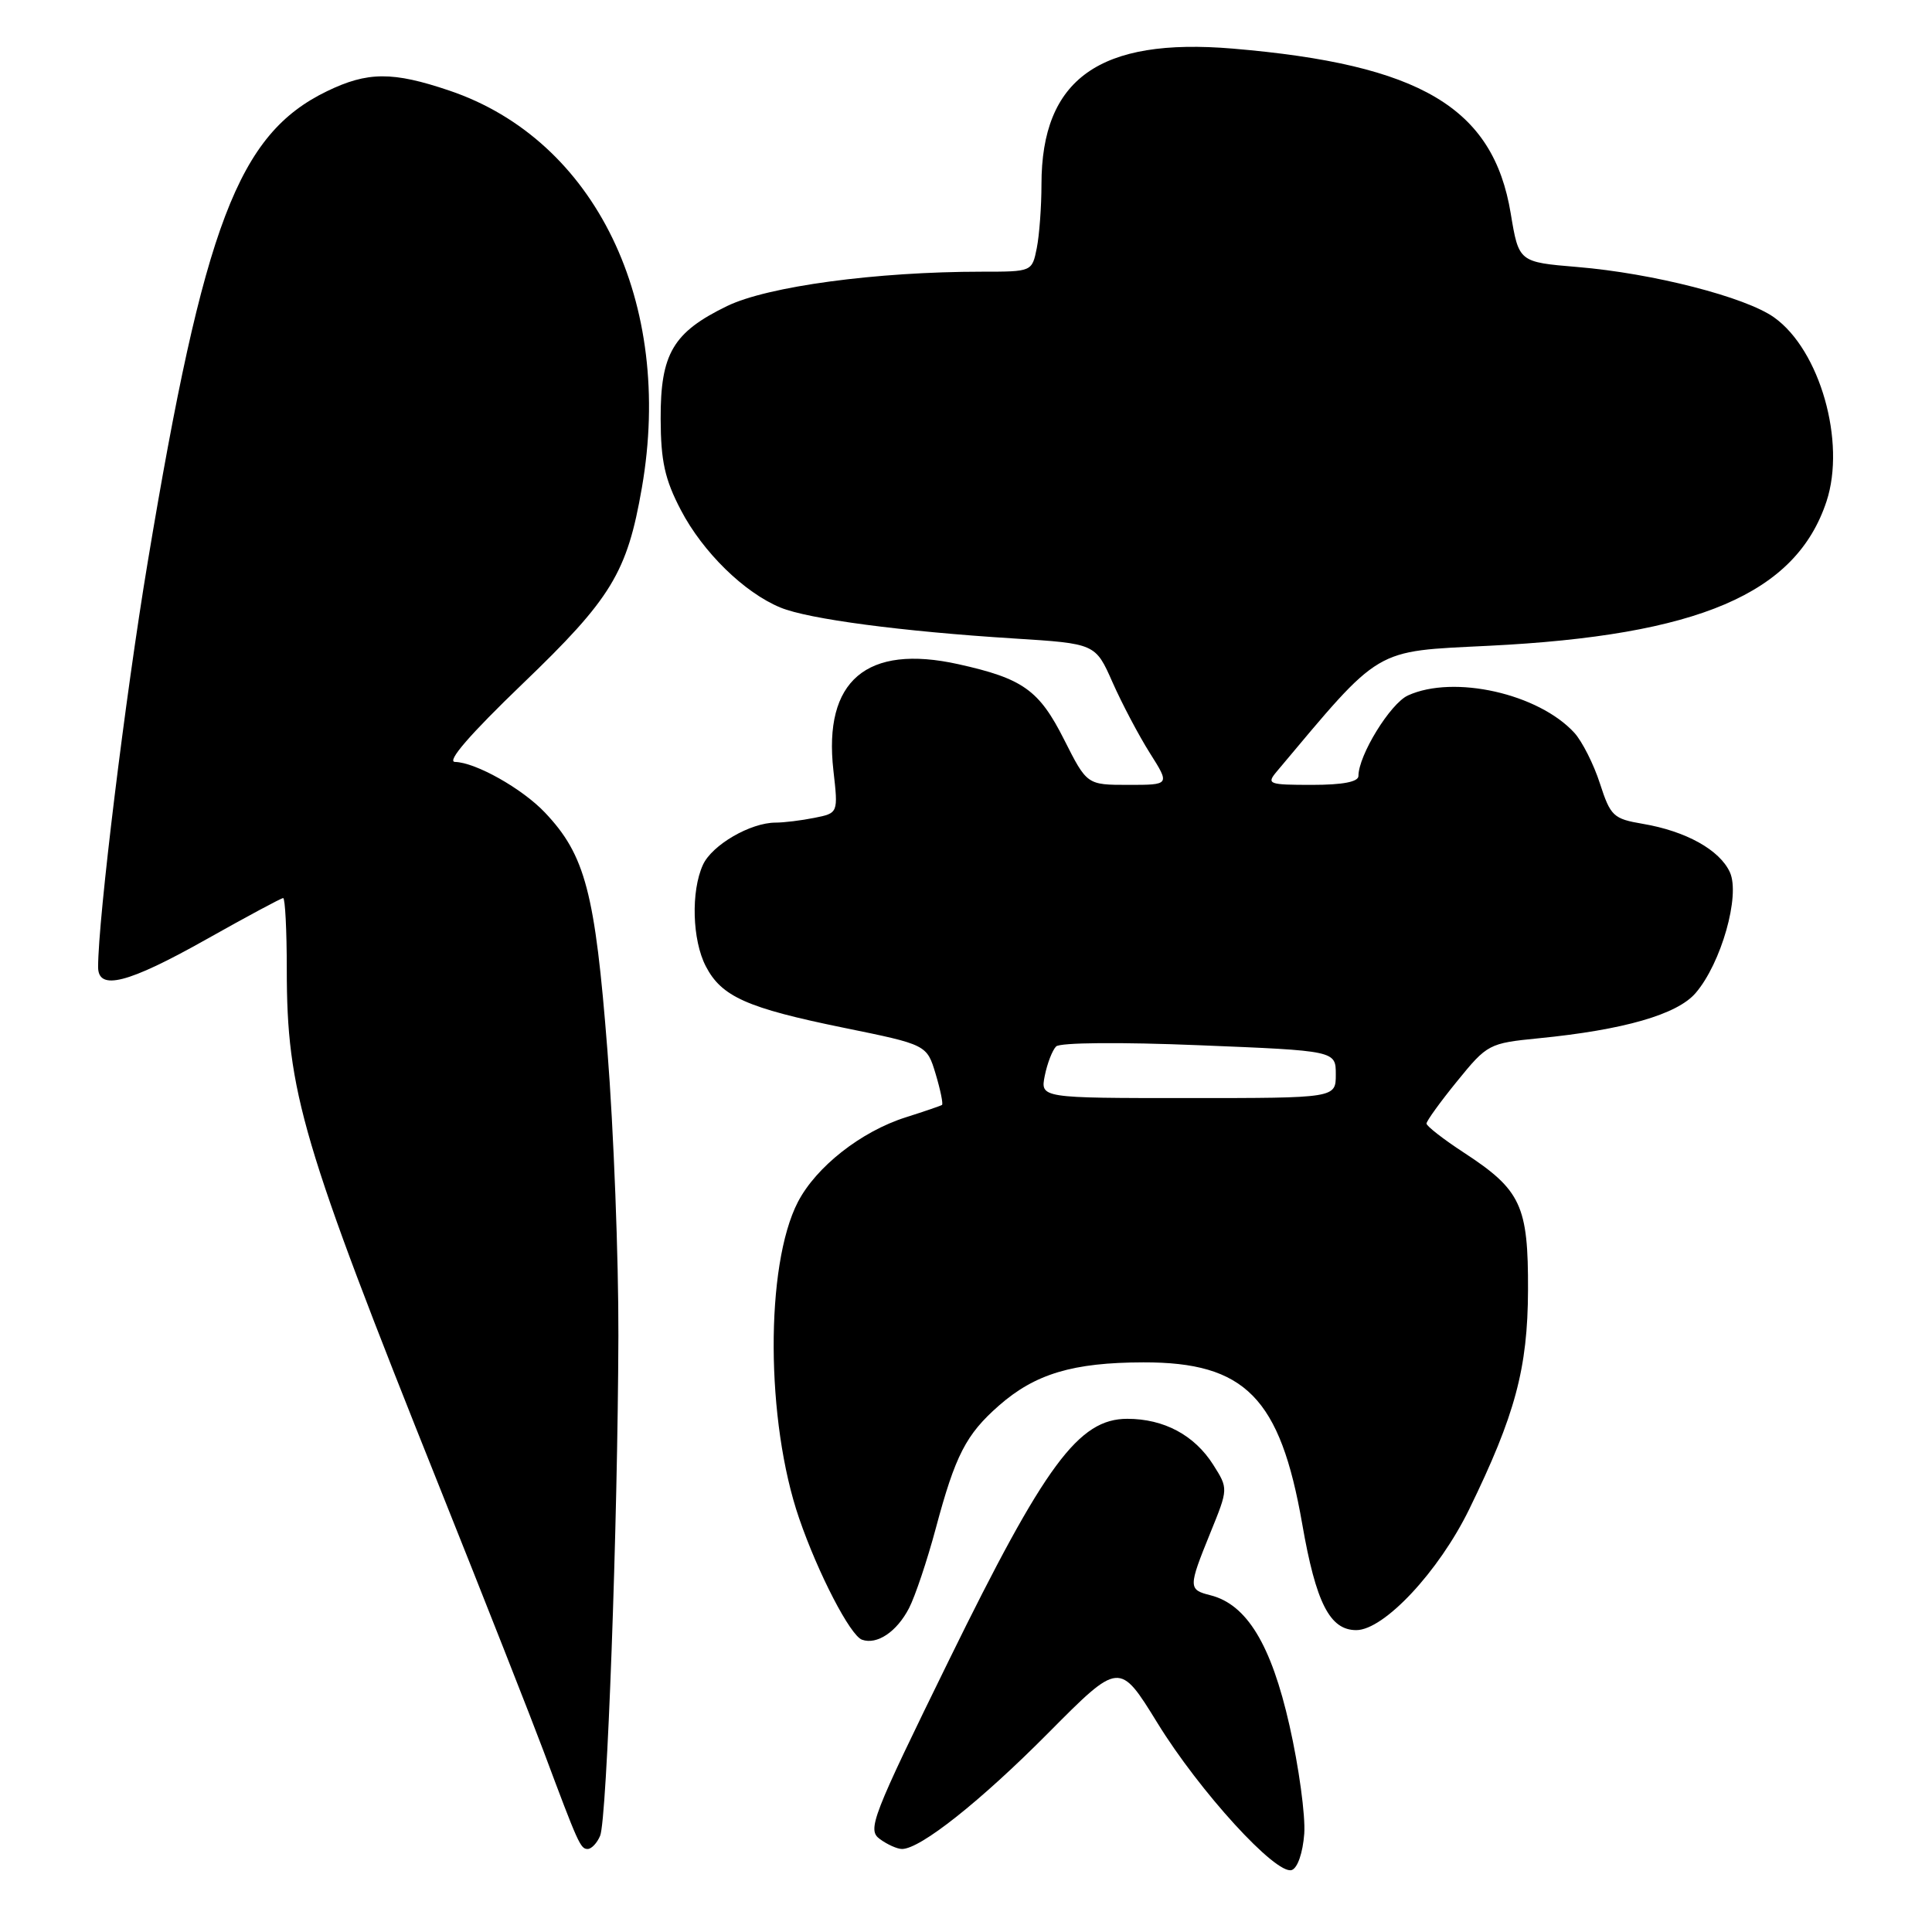 <?xml version="1.0" encoding="UTF-8" standalone="no"?>
<!DOCTYPE svg PUBLIC "-//W3C//DTD SVG 1.1//EN" "http://www.w3.org/Graphics/SVG/1.1/DTD/svg11.dtd" >
<svg xmlns="http://www.w3.org/2000/svg" xmlns:xlink="http://www.w3.org/1999/xlink" version="1.1" viewBox="0 0 256 256">
 <g >
 <path fill="currentColor"
d=" M 172.82 242.98 C 172.99 240.59 172.11 234.12 170.86 228.62 C 168.44 217.91 165.20 212.59 160.39 211.38 C 157.44 210.64 157.44 210.34 160.38 203.10 C 162.76 197.25 162.76 197.25 160.76 194.09 C 158.27 190.16 154.23 188.00 149.37 188.00 C 142.93 188.00 138.47 194.04 125.77 219.93 C 115.50 240.88 114.89 242.45 116.58 243.68 C 117.57 244.41 118.89 245.00 119.52 245.00 C 121.95 245.00 129.91 238.69 138.92 229.61 C 148.33 220.13 148.33 220.13 153.37 228.31 C 158.95 237.38 169.08 248.47 171.16 247.79 C 171.94 247.53 172.63 245.51 172.82 242.98 Z  M 79.52 243.25 C 80.43 241.09 81.86 201.94 81.94 177.00 C 81.97 166.82 81.32 149.77 80.48 139.11 C 78.85 118.25 77.55 113.30 72.20 107.66 C 69.18 104.48 63.02 101.02 60.29 100.96 C 59.13 100.94 62.25 97.33 69.24 90.61 C 81.02 79.30 83.10 75.88 85.05 64.64 C 89.32 40.07 78.89 18.55 59.56 12.01 C 52.03 9.46 48.71 9.48 43.32 12.09 C 31.57 17.78 27.03 29.69 19.57 74.50 C 16.60 92.32 13.00 121.73 13.00 128.14 C 13.00 131.32 16.95 130.31 27.28 124.50 C 32.65 121.48 37.26 119.00 37.52 119.00 C 37.78 119.00 38.00 123.25 38.00 128.43 C 38.00 144.68 39.98 151.41 58.22 197.00 C 64.27 212.12 70.47 227.88 72.01 232.00 C 76.63 244.36 76.91 245.00 77.87 245.00 C 78.37 245.00 79.12 244.21 79.52 243.25 Z  M 120.45 213.09 C 121.26 211.53 122.86 206.76 124.00 202.50 C 126.59 192.82 128.00 190.08 132.36 186.25 C 137.17 182.03 142.17 180.54 151.50 180.52 C 165.00 180.49 169.63 185.20 172.55 201.93 C 174.37 212.40 176.21 216.00 179.71 216.00 C 183.39 216.00 190.65 208.23 194.67 200.00 C 200.77 187.50 202.43 181.32 202.47 170.96 C 202.51 159.74 201.55 157.68 193.99 152.74 C 191.26 150.96 189.03 149.22 189.02 148.88 C 189.01 148.55 190.84 146.01 193.08 143.26 C 197.07 138.35 197.30 138.23 203.86 137.58 C 215.14 136.47 222.24 134.43 224.68 131.58 C 228.07 127.64 230.62 118.65 229.22 115.58 C 227.87 112.62 223.40 110.13 217.67 109.16 C 213.78 108.50 213.40 108.14 212.00 103.82 C 211.18 101.27 209.65 98.25 208.62 97.11 C 203.87 91.91 192.64 89.38 186.56 92.15 C 184.22 93.22 180.00 100.08 180.00 102.82 C 180.00 103.60 177.92 104.00 173.85 104.00 C 168.09 104.00 167.79 103.89 169.16 102.25 C 183.15 85.59 181.89 86.34 197.27 85.57 C 225.04 84.20 237.98 78.67 242.02 66.44 C 244.62 58.57 241.15 46.38 235.08 42.06 C 231.30 39.36 219.01 36.21 209.02 35.38 C 201.25 34.73 201.25 34.73 200.18 28.29 C 197.86 14.25 188.22 8.54 163.34 6.44 C 145.71 4.96 138.00 10.43 138.00 24.44 C 138.00 27.36 137.72 31.16 137.38 32.87 C 136.75 36.00 136.74 36.00 130.12 36.00 C 116.10 36.00 101.74 37.94 96.35 40.55 C 89.18 44.03 87.51 46.86 87.54 55.50 C 87.56 61.10 88.09 63.52 90.22 67.59 C 93.12 73.15 98.62 78.54 103.43 80.51 C 107.11 82.03 119.50 83.67 134.33 84.60 C 145.15 85.28 145.15 85.28 147.42 90.42 C 148.67 93.24 150.89 97.45 152.36 99.78 C 155.03 104.00 155.03 104.00 149.53 104.00 C 144.03 104.00 144.03 104.00 141.01 98.02 C 137.69 91.43 135.55 89.91 126.99 88.01 C 114.82 85.31 109.08 90.19 110.43 102.09 C 111.07 107.74 111.07 107.74 107.91 108.37 C 106.17 108.72 103.86 109.00 102.78 109.00 C 99.44 109.00 94.34 111.96 93.14 114.60 C 91.54 118.10 91.72 124.56 93.52 128.03 C 95.60 132.06 98.96 133.56 111.78 136.18 C 122.81 138.43 122.81 138.43 123.98 142.31 C 124.62 144.45 124.99 146.29 124.82 146.41 C 124.64 146.53 122.48 147.27 120.02 148.05 C 114.09 149.93 108.14 154.61 105.72 159.28 C 101.38 167.69 101.46 188.32 105.89 201.19 C 108.40 208.49 112.66 216.71 114.22 217.27 C 116.21 217.98 118.83 216.22 120.45 213.09 Z  M 138.44 142.53 C 138.77 140.90 139.44 139.16 139.94 138.66 C 140.46 138.14 148.45 138.07 158.92 138.50 C 177.00 139.23 177.00 139.23 177.00 142.37 C 177.00 145.50 177.00 145.50 157.43 145.50 C 137.85 145.50 137.85 145.50 138.44 142.53 Z "/>
</g>
</svg>